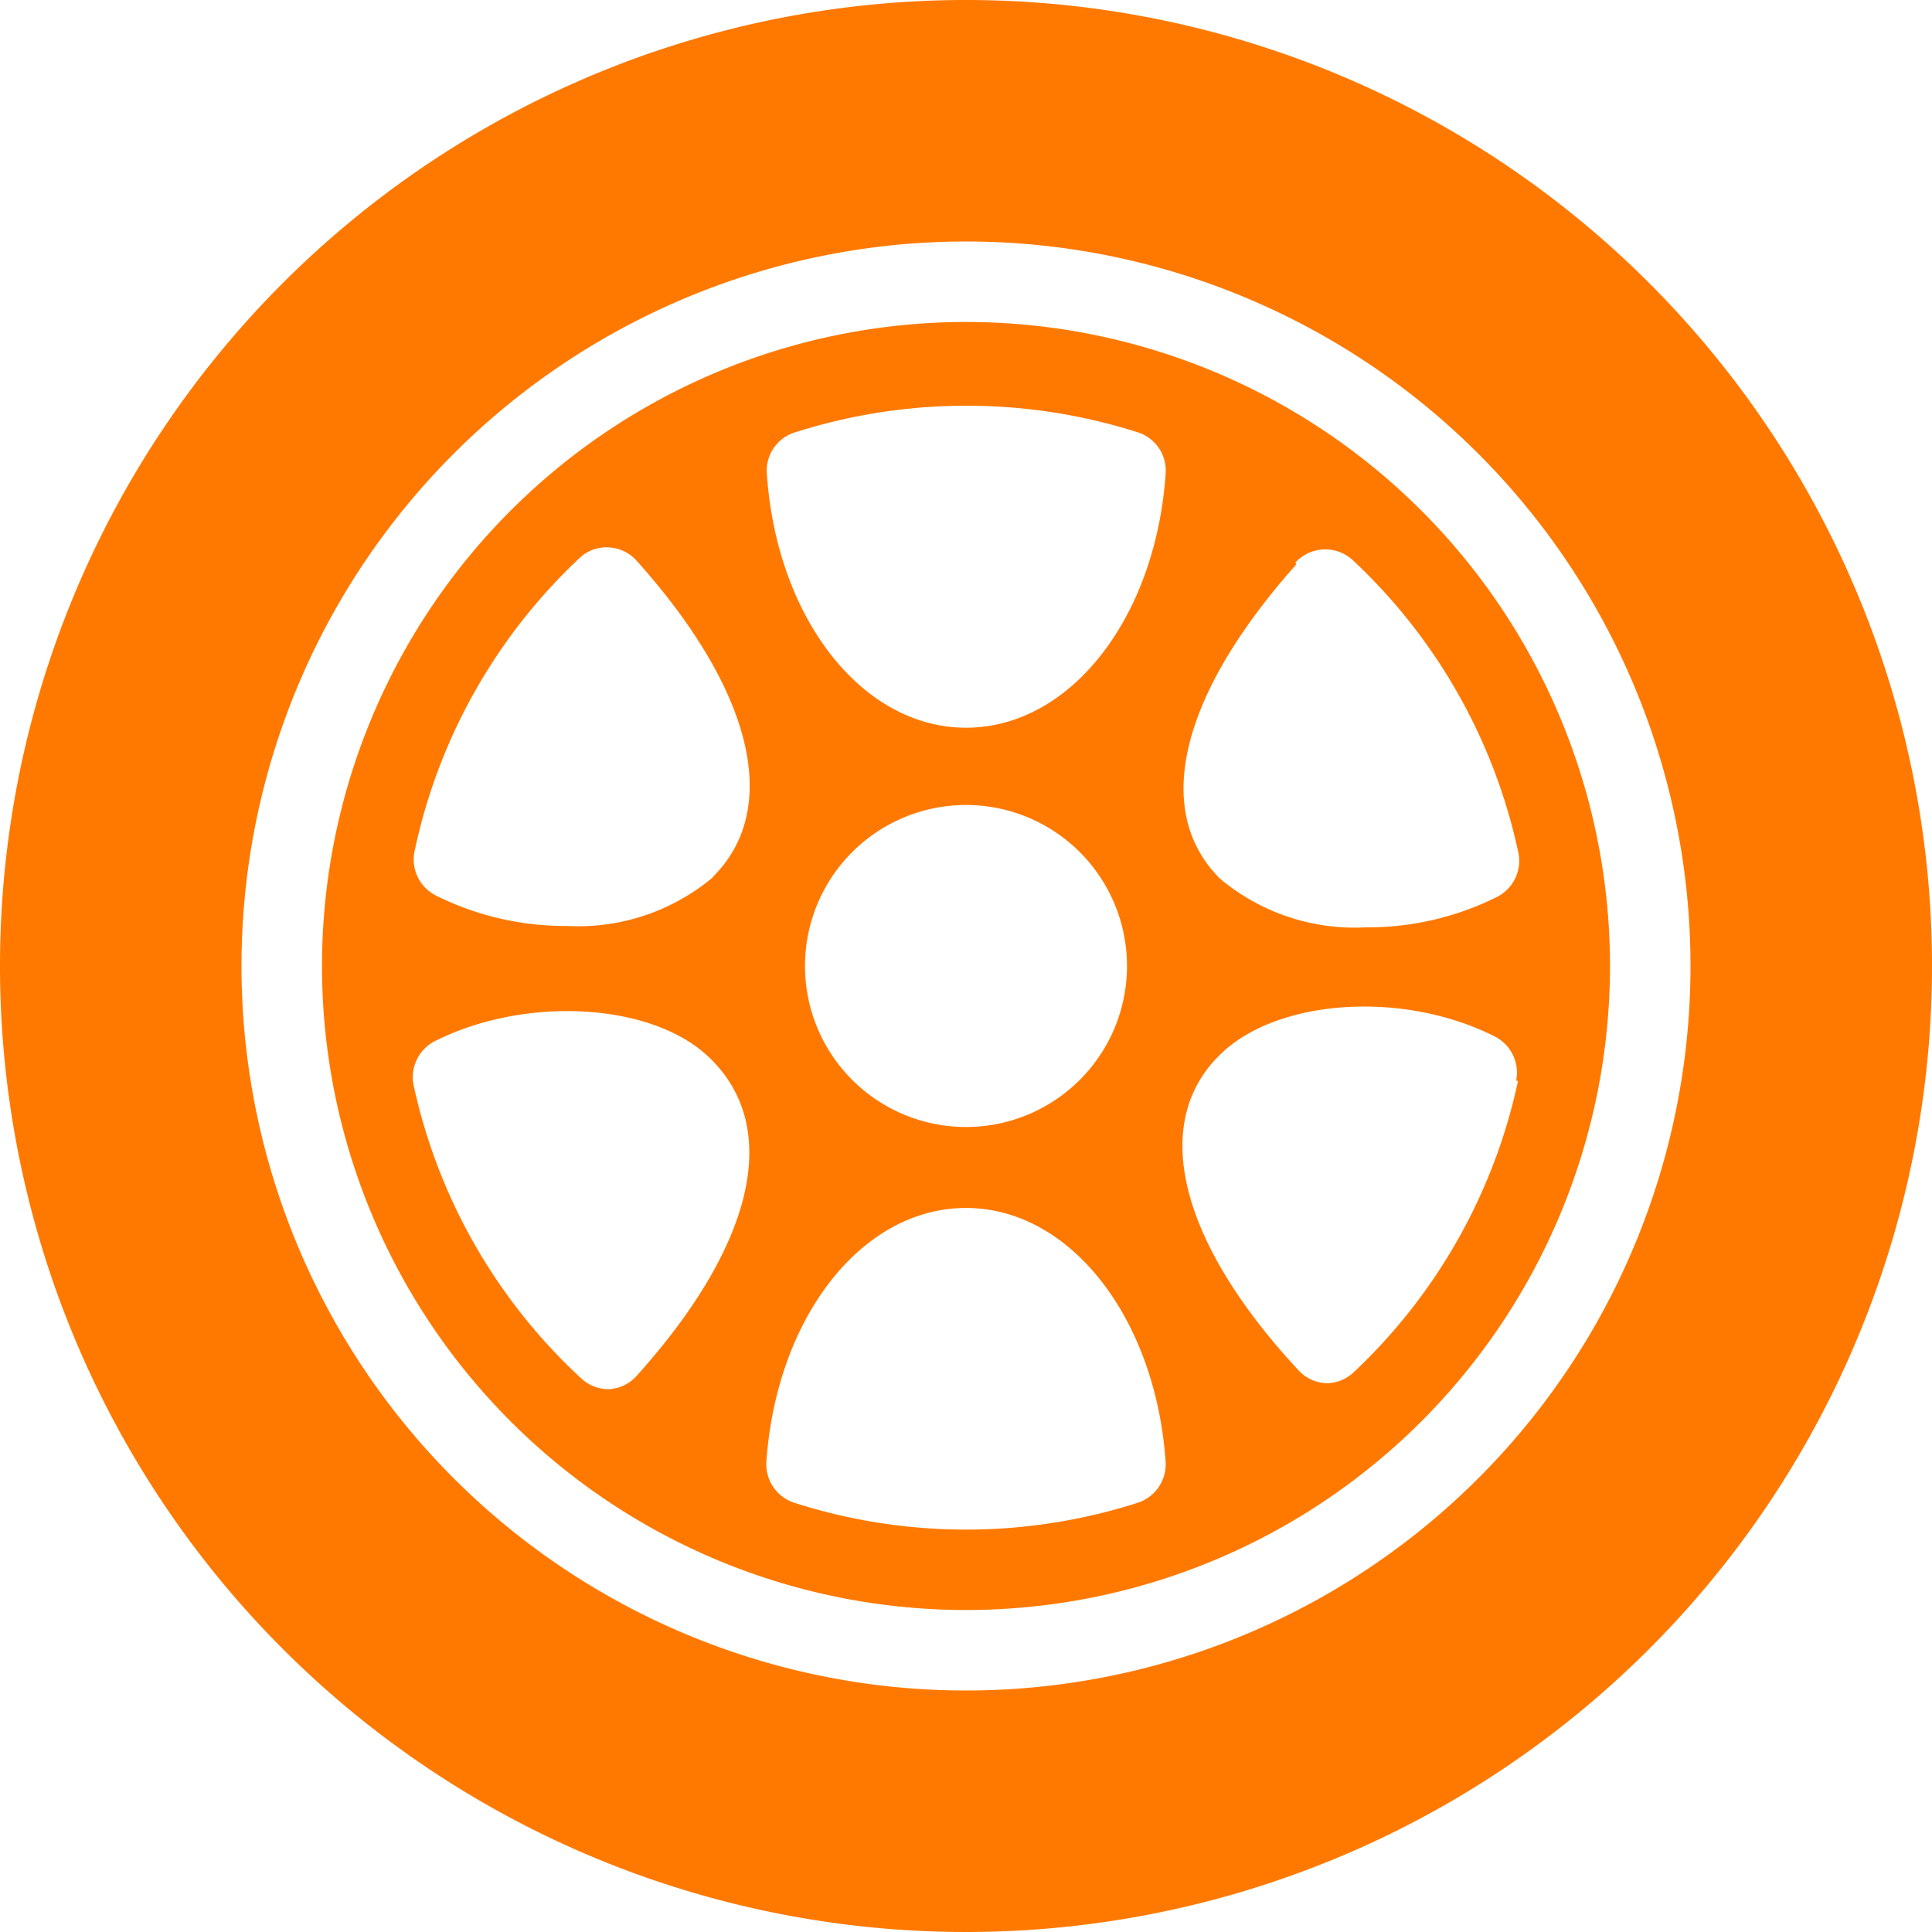 <svg xmlns="http://www.w3.org/2000/svg" viewBox="0 0 42 42"><defs><style>.cls-1{fill:#ff7900;}</style></defs><title>ic_rueda_naranja</title><g id="Capa_2" data-name="Capa 2"><g id="Capa_1-2" data-name="Capa 1"><g id="Grupo_272" data-name="Grupo 272"><g id="Grupo_259" data-name="Grupo 259"><g id="Grupo_258" data-name="Grupo 258"><g id="Grupo_257" data-name="Grupo 257"><path id="Trazado_182" data-name="Trazado 182" class="cls-1" d="M21,7A14,14,0,1,0,35,21,14,14,0,0,0,21,7Zm7.16,5.23a.88.88,0,0,1,1.24-.06h0A12.18,12.18,0,0,1,33,18.5a.88.88,0,0,1-.46,1,6.3,6.3,0,0,1-2.85.66,4.56,4.56,0,0,1-3.17-1.06c-1.48-1.48-.86-4,1.66-6.83ZM13.84,29.91a.87.87,0,0,1-.61.29h0a.87.87,0,0,1-.6-.24A12.18,12.18,0,0,1,9,23.63a.88.88,0,0,1,.46-1c2-1,4.78-.83,6,.4C17,24.56,16.36,27.11,13.84,29.91Zm1.66-10.84a4.56,4.56,0,0,1-3.17,1.06,6.31,6.31,0,0,1-2.85-.66.88.88,0,0,1-.46-1,12.18,12.18,0,0,1,3.57-6.33.84.84,0,0,1,.64-.24.87.87,0,0,1,.61.29C16.36,15,17,17.58,15.49,19.07Zm9.23,13.6a12.24,12.24,0,0,1-7.46,0,.88.88,0,0,1-.61-.89c.22-3.15,2.08-5.52,4.34-5.52s4.12,2.38,4.34,5.52A.88.88,0,0,1,24.73,32.67ZM17.5,21A3.5,3.5,0,1,1,21,24.5,3.5,3.5,0,0,1,17.5,21Zm7.84-10.7c-.22,3.15-2.08,5.52-4.34,5.52s-4.12-2.38-4.33-5.53a.87.87,0,0,1,.61-.89,12.28,12.28,0,0,1,7.46,0,.87.87,0,0,1,.6.89ZM33,23.5a12.18,12.18,0,0,1-3.57,6.33.87.87,0,0,1-.6.24h0a.87.87,0,0,1-.61-.29C25.64,27,25,24.43,26.51,22.94c1.23-1.23,4-1.42,6-.4a.88.88,0,0,1,.45.95Z"/><path id="Trazado_183" data-name="Trazado 183" class="cls-1" d="M21,0A21,21,0,1,0,42,21,21,21,0,0,0,21,0Zm0,36.75A15.75,15.75,0,1,1,36.75,21,15.75,15.75,0,0,1,21,36.75Z"/></g></g></g></g></g></g></svg>